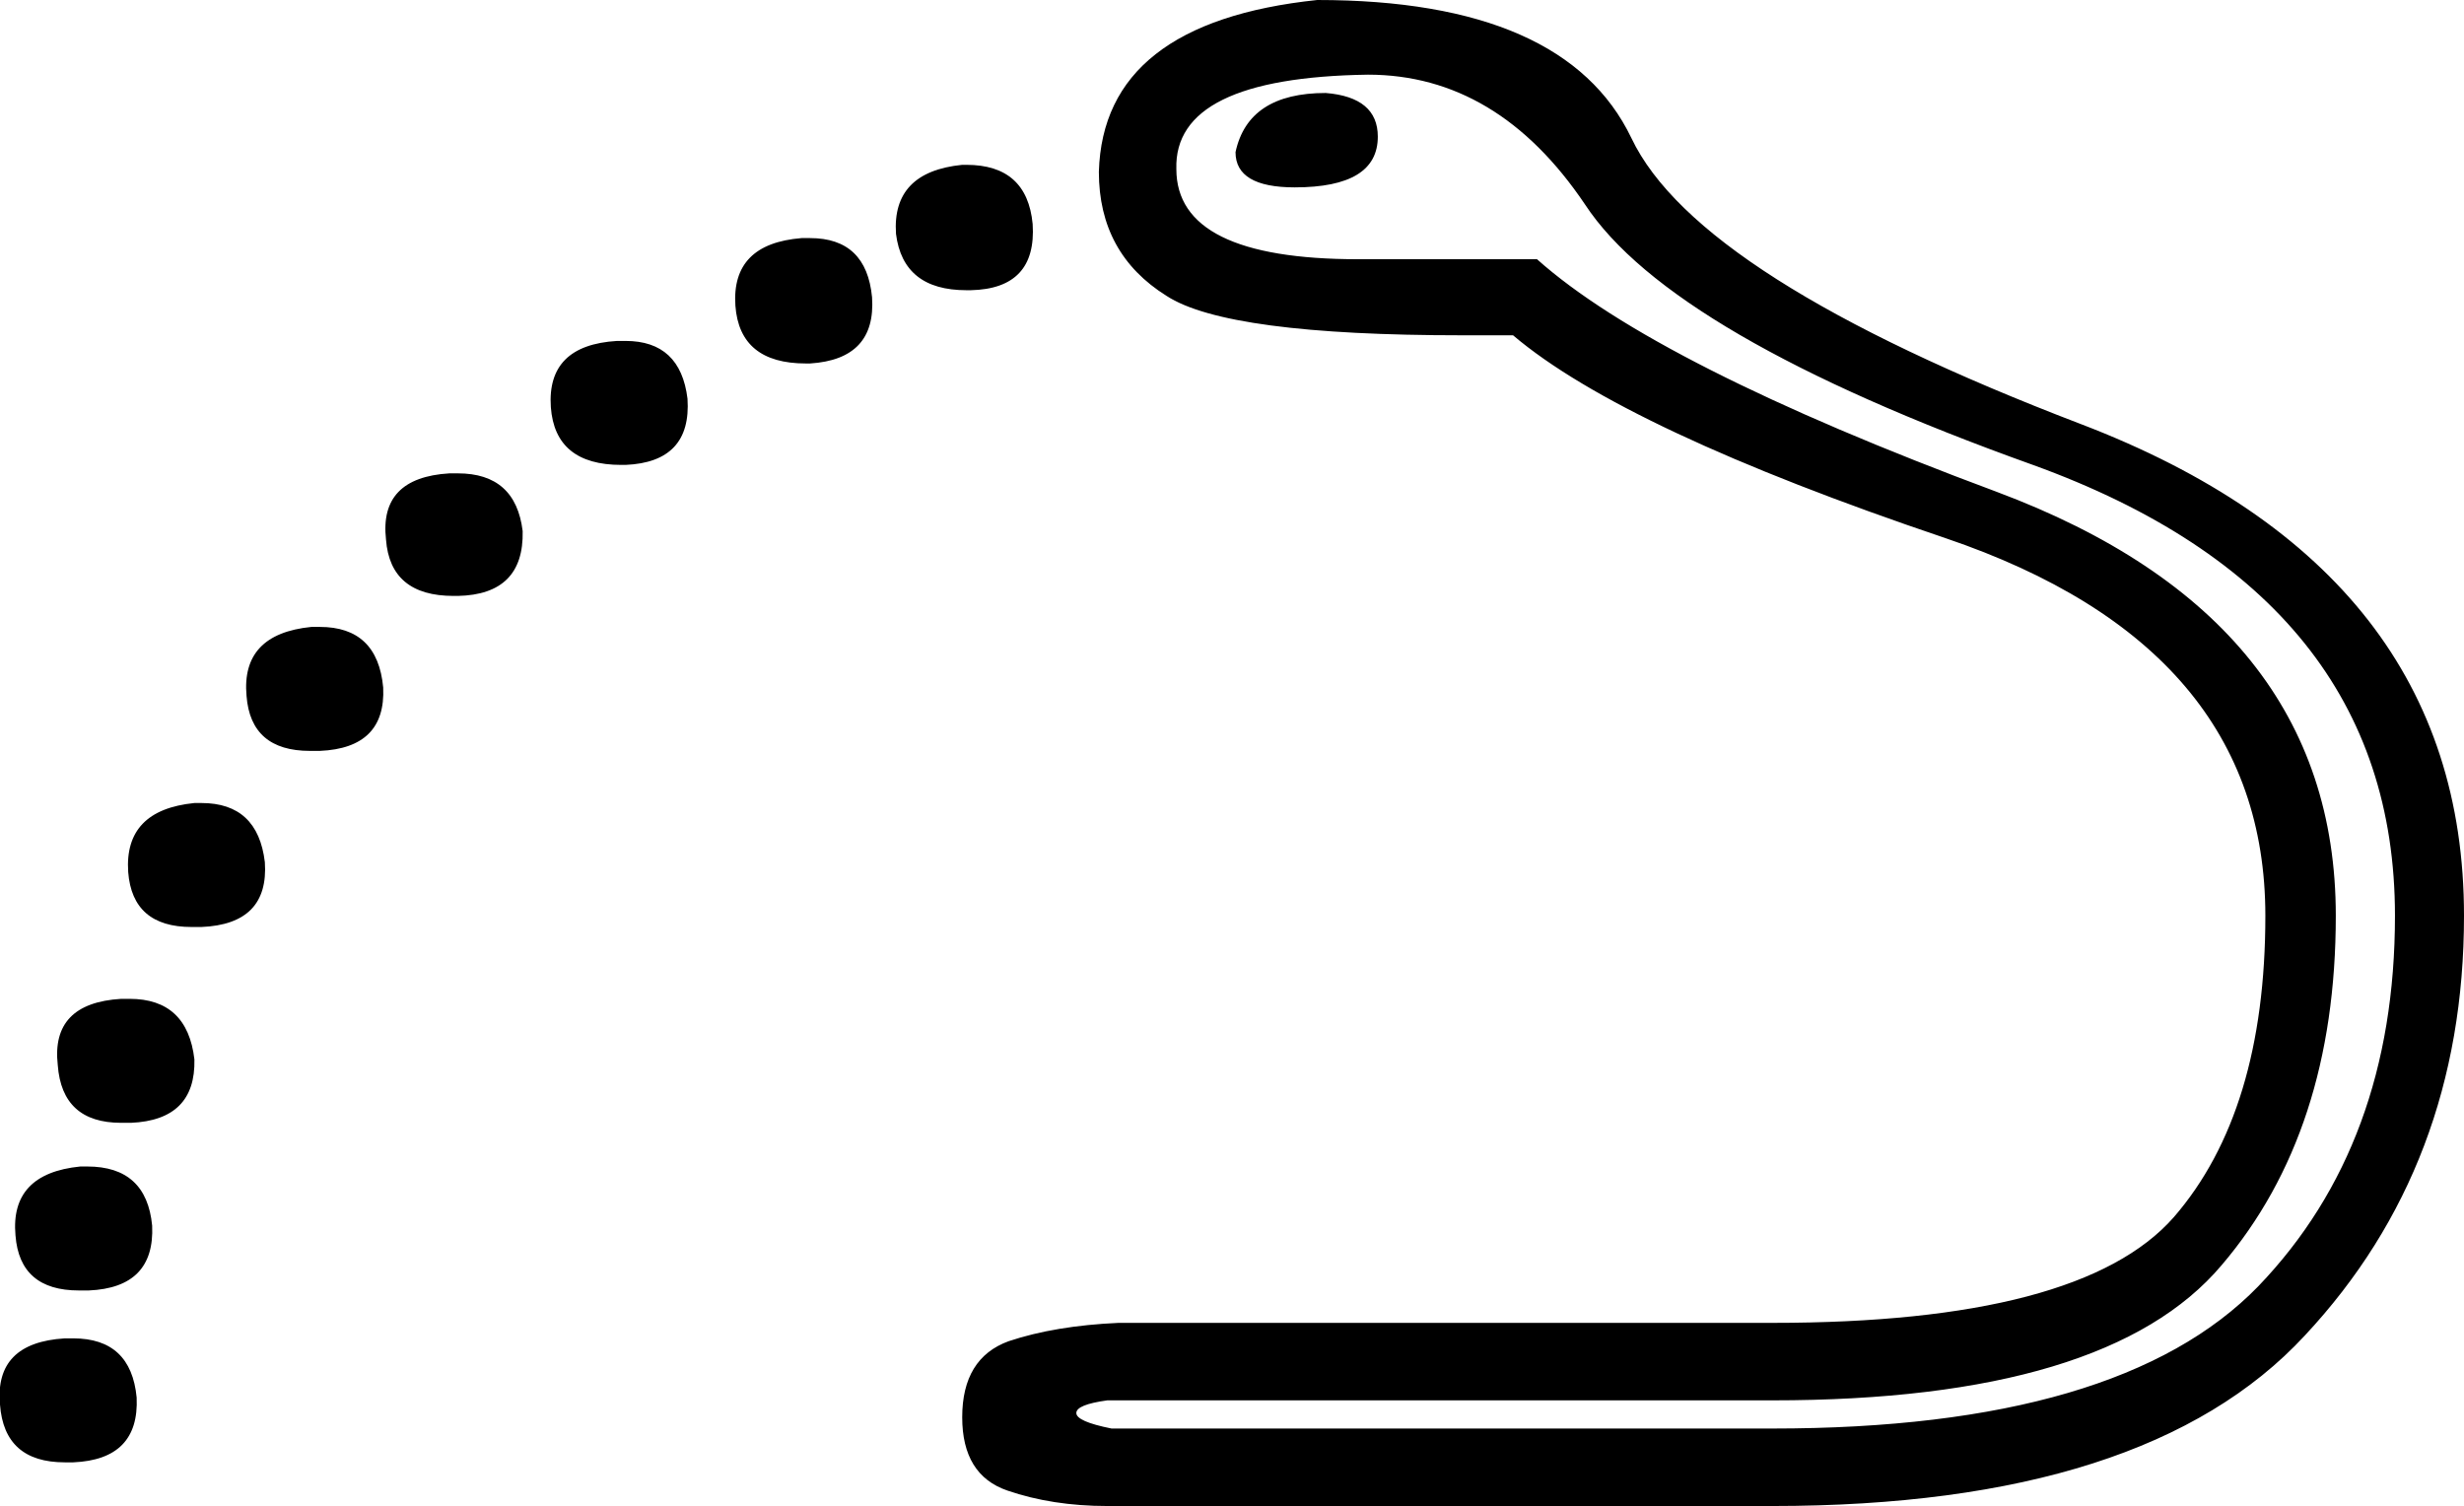 <?xml version='1.0' encoding ='UTF-8' standalone='yes'?>
<svg width='17.49' height='10.69' xmlns='http://www.w3.org/2000/svg' xmlns:xlink='http://www.w3.org/1999/xlink' >
<path style='fill:black; stroke:none' d=' M 9.41 0.66  Q 8.86 0.66 8.77 1.08  Q 8.77 1.33 9.19 1.33  Q 9.78 1.33 9.78 0.97  Q 9.78 0.69 9.41 0.66  Z  M 6.86 1.17  Q 6.85 1.17 6.83 1.17  Q 6.33 1.22 6.36 1.66  Q 6.41 2.06 6.86 2.06  Q 6.88 2.06 6.89 2.06  Q 7.36 2.05 7.33 1.59  Q 7.29 1.17 6.86 1.17  Z  M 5.75 1.69  Q 5.72 1.69 5.69 1.69  Q 5.19 1.73 5.22 2.17  Q 5.25 2.58 5.72 2.58  Q 5.74 2.58 5.75 2.58  Q 6.22 2.55 6.19 2.11  Q 6.15 1.69 5.75 1.69  Z  M 4.44 2.42  Q 4.41 2.42 4.38 2.42  Q 3.88 2.45 3.91 2.89  Q 3.94 3.3 4.41 3.3  Q 4.42 3.3 4.44 3.3  Q 4.91 3.28 4.88 2.83  Q 4.83 2.42 4.44 2.42  Z  M 3.25 3.36  Q 3.22 3.36 3.19 3.36  Q 2.69 3.39 2.74 3.83  Q 2.77 4.23 3.22 4.23  Q 3.24 4.23 3.25 4.23  Q 3.72 4.22 3.71 3.77  Q 3.66 3.36 3.25 3.36  Z  M 2.27 4.45  Q 2.24 4.45 2.21 4.45  Q 1.71 4.5 1.75 4.94  Q 1.78 5.33 2.2 5.33  Q 2.24 5.33 2.27 5.33  Q 2.74 5.31 2.72 4.88  Q 2.68 4.45 2.27 4.45  Z  M 1.43 5.7  Q 1.41 5.7 1.38 5.7  Q 0.88 5.75 0.91 6.19  Q 0.94 6.58 1.36 6.58  Q 1.39 6.58 1.43 6.58  Q 1.91 6.56 1.88 6.12  Q 1.83 5.7 1.43 5.7  Z  M 0.92 7.09  Q 0.89 7.09 0.86 7.09  Q 0.36 7.12 0.41 7.56  Q 0.44 7.97 0.86 7.97  Q 0.89 7.97 0.93 7.97  Q 1.39 7.95 1.38 7.52  Q 1.33 7.09 0.92 7.09  Z  M 0.62 8.28  Q 0.6 8.28 0.57 8.28  Q 0.07 8.33 0.11 8.77  Q 0.14 9.16 0.56 9.16  Q 0.59 9.16 0.63 9.16  Q 1.1 9.14 1.08 8.7  Q 1.04 8.28 0.62 8.28  Z  M 9.71 0.53  Q 10.63 0.53 11.25 1.45  Q 11.86 2.38 14.43 3.3  Q 17 4.23 17 6.5  Q 17 8.12 16.03 9.13  Q 15.05 10.14 12.58 10.14  L 7.89 10.14  Q 7.64 10.09 7.64 10.03  Q 7.64 9.97 7.86 9.94  L 12.58 9.94  Q 14.96 9.94 15.77 8.98  Q 16.58 8.03 16.58 6.5  Q 16.58 4.39 14.17 3.49  Q 11.75 2.59 10.91 1.84  L 9.71 1.84  Q 9.67 1.84 9.64 1.84  Q 8.35 1.84 8.35 1.2  Q 8.33 0.55 9.71 0.53  Z  M 0.52 9.5  Q 0.49 9.5 0.46 9.5  Q -0.04 9.53 0 9.97  Q 0.03 10.38 0.46 10.38  Q 0.49 10.38 0.52 10.38  Q 0.99 10.36 0.97 9.92  Q 0.93 9.5 0.52 9.5  Z  M 9.35 0  Q 7.83 0.16 7.8 1.22  Q 7.8 1.8 8.28 2.1  Q 8.71 2.38 10.38 2.38  Q 10.55 2.38 10.74 2.38  Q 11.53 3.05 13.81 3.82  Q 16.08 4.59 16.08 6.5  Q 16.08 7.89 15.43 8.64  Q 14.77 9.39 12.58 9.39  L 7.94 9.39  Q 7.49 9.41 7.16 9.52  Q 6.83 9.64 6.83 10.06  Q 6.83 10.47 7.15 10.58  Q 7.47 10.69 7.86 10.69  L 12.58 10.69  Q 15.24 10.69 16.36 9.48  Q 17.49 8.27 17.49 6.5  Q 17.49 4.05 14.77 3.01  Q 12.05 1.97 11.58 0.98  Q 11.11 0 9.35 0  Z '/></svg>
